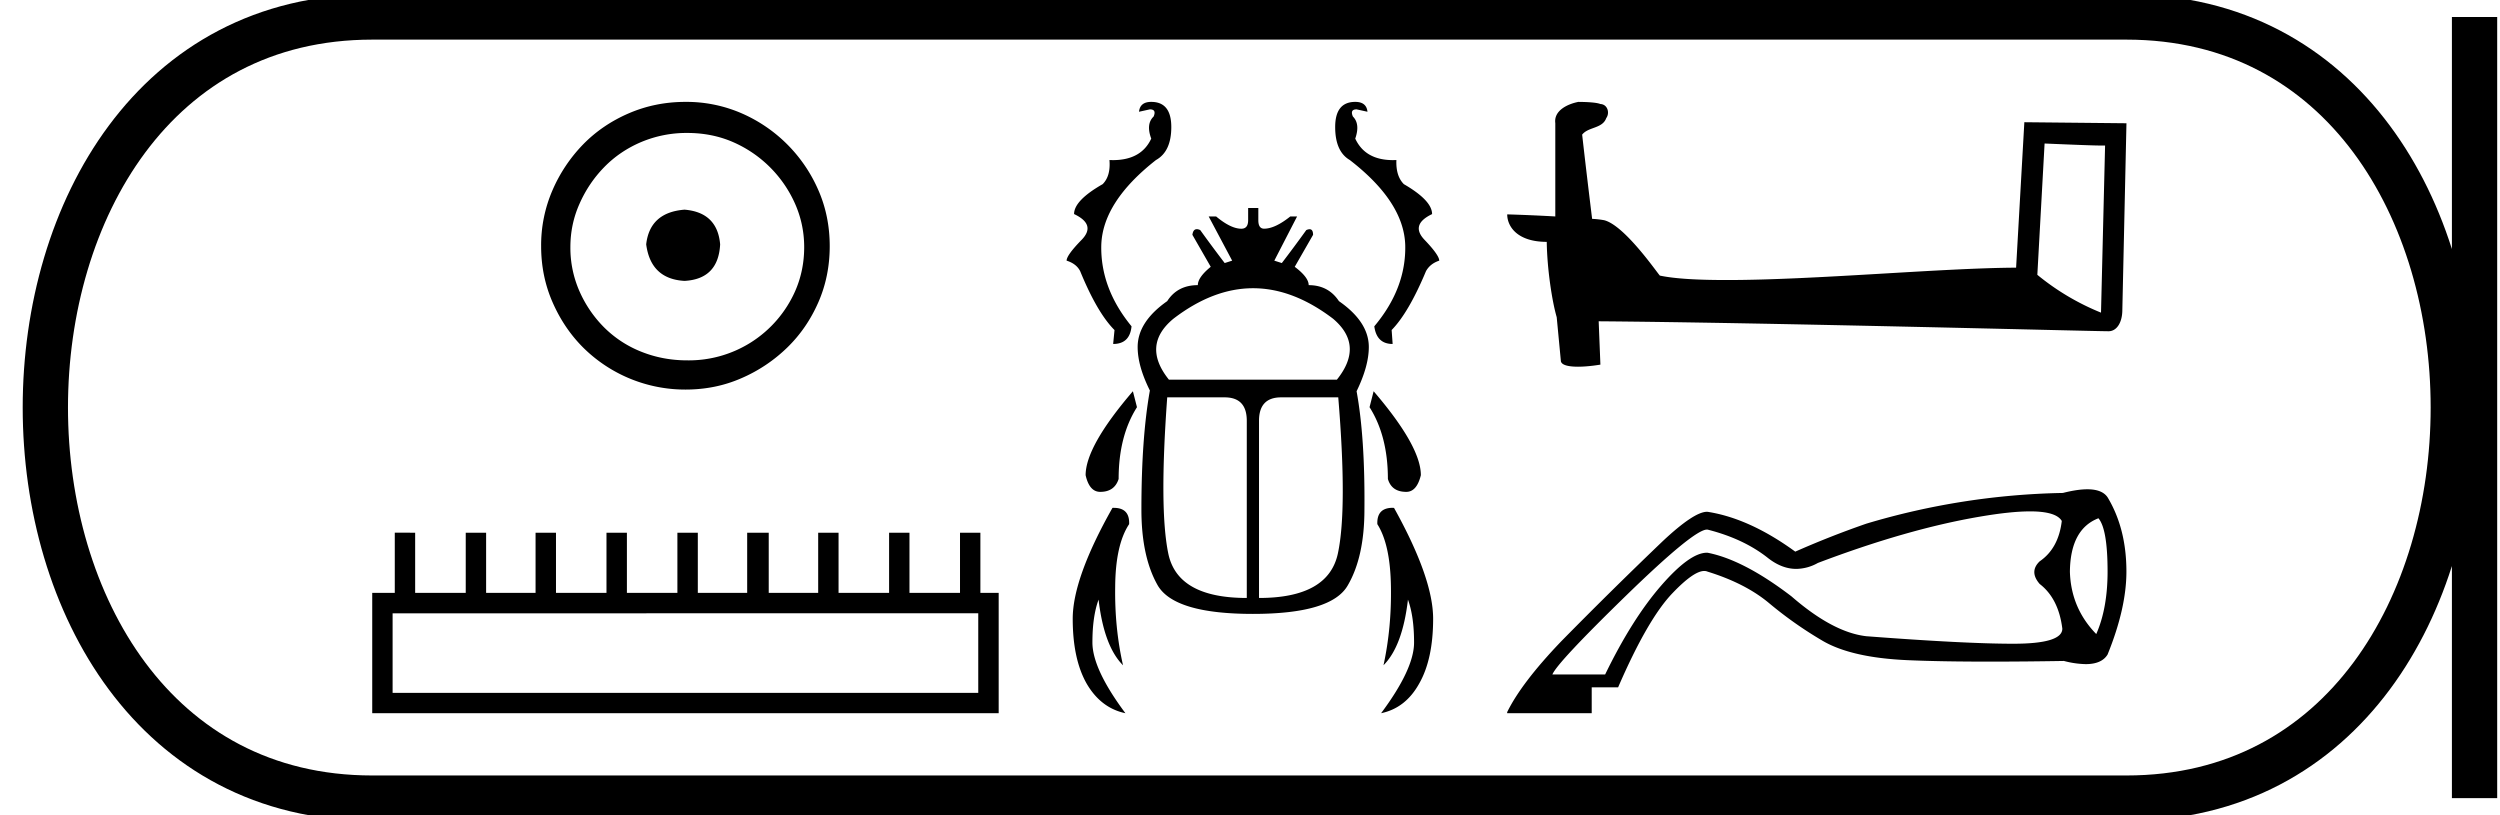 <svg xmlns="http://www.w3.org/2000/svg" width="55.208" height="18"><path d="M15.117 4.63c-.511.04-.794.295-.847.766.067.51.35.78.847.807.497-.027.76-.296.786-.807-.04-.47-.302-.726-.786-.766zm.06-1.694c.363 0 .7.067 1.009.201a2.659 2.659 0 011.371 1.361c.134.303.202.622.202.959 0 .35-.068.675-.202.978a2.567 2.567 0 01-2.38 1.523c-.363 0-.702-.065-1.018-.192a2.426 2.426 0 01-.817-.535 2.621 2.621 0 01-.544-.796 2.38 2.38 0 01-.202-.978c0-.337.067-.656.202-.958.134-.303.315-.572.544-.807.229-.235.5-.42.817-.555a2.574 2.574 0 011.018-.201zm-.04-.686c-.444 0-.86.084-1.25.252-.39.168-.726.397-1.009.686a3.36 3.36 0 00-.675 1.008 3.053 3.053 0 00-.253 1.24c0 .444.085.857.253 1.24.168.384.393.717.675.999a3.2 3.2 0 002.259.928c.444 0 .857-.084 1.24-.253a3.36 3.36 0 001.008-.675c.29-.282.518-.615.686-.998.168-.384.252-.797.252-1.24 0-.444-.084-.858-.252-1.24a3.268 3.268 0 00-1.694-1.695 3.053 3.053 0 00-1.24-.252zM21.603 13.543V15.3H8.67v-1.756zm-12.885-1.78v1.33H8.22v2.657h13.834v-2.658h-.404v-1.328h-.45v1.328h-1.116v-1.328h-.45v1.328h-1.116v-1.328h-.45v1.328h-1.092v-1.328H16.5v1.328H15.41v-1.328h-.451v1.328h-1.115v-1.328h-.451v1.328h-1.115v-1.328h-.451v1.328h-1.092v-1.328h-.45v1.328H9.168v-1.328zM25.423 2.25q-.247 0-.27.218l.24-.053q.15 0 .083.158-.173.165-.053.488-.22.475-.847.475l-.076-.002q.03.353-.15.533-.631.36-.631.66.495.234.165.571-.33.338-.33.458.217.068.3.233.375.916.758 1.3l-.03.307q.368 0 .406-.39-.69-.841-.668-1.795.03-.954 1.208-1.877.338-.188.338-.728 0-.556-.443-.556zm4.505 0q-.443 0-.443.556 0 .54.323.728 1.194.923 1.224 1.877.023.954-.683 1.795.052.39.405.39l-.022-.308q.375-.383.758-1.299.09-.165.293-.233 0-.12-.323-.458-.323-.337.165-.57 0-.3-.623-.661-.18-.18-.165-.533l-.075.002q-.614 0-.834-.475.113-.323-.052-.488-.068-.158.082-.158l.24.053q-.022-.218-.27-.218zm-2.256 4.115q.882 0 1.768.675.691.586.083 1.344h-3.71q-.607-.758.098-1.344.879-.675 1.761-.675zM25.018 8.64q-1.044 1.216-1.044 1.854.083.368.323.368.315 0 .406-.285 0-.946.405-1.585l-.09-.352zm5.316 0l-.09.352q.405.639.405 1.585.083.285.406.285.232 0 .322-.368 0-.638-1.043-1.854zm-3.289.135q.488 0 .488.518v3.912q-1.532 0-1.734-.984-.203-.984-.023-3.446zm2.508 0q.203 2.462-.008 3.446-.21.984-1.742.984V9.293q0-.518.488-.518zm-1.99-4.182v.27q0 .188-.15.188-.233 0-.556-.27h-.165l.518.975-.165.053q-.27-.353-.54-.728-.043-.02-.075-.02-.082 0-.098.125l.405.706q-.285.232-.285.405-.45 0-.676.353-.653.458-.653 1.014 0 .42.27.96-.187 1.044-.187 2.629 0 1.043.36 1.674.368.63 2.102.63 1.735 0 2.095-.63.368-.63.368-1.674.015-1.585-.173-2.613.27-.556.27-.976 0-.556-.66-1.014-.233-.353-.668-.353 0-.173-.308-.405l.405-.706q0-.124-.077-.124-.03 0-.073.019-.27.375-.54.728l-.166-.053.503-.976h-.15q-.338.27-.578.27-.128 0-.128-.187v-.27zm-2.967 6.621l-.029.001q-.878 1.554-.878 2.448 0 .893.308 1.434.315.54.856.653-.729-.976-.729-1.562 0-.578.136-.946.12 1.029.54 1.45-.188-.827-.173-1.743.008-.923.308-1.374.015-.36-.339-.36zm6.16 0q-.354 0-.34.361.286.45.3 1.374.016.916-.164 1.742.42-.42.54-1.449.135.368.135.946 0 .586-.728 1.562.54-.113.84-.653.309-.54.309-1.434 0-.894-.864-2.448h-.029zM45.15 3.169c.707.03 1.094.045 1.261.045h.076l-.09 3.69a5.414 5.414 0 01-1.406-.835l.16-2.9zM34.856 2.25c-.236.046-.547.19-.51.47V4.78a39.352 39.352 0 00-1.062-.046c0 .258.212.607.873.607.008.585.114 1.299.22 1.663l.091.957c0 .106.183.137.38.137.235 0 .494-.046.494-.046l-.038-.957c3.75.03 10.903.22 11.26.22.182 0 .304-.197.304-.47l.091-4.123-2.255-.023-.182 3.212c-1.633.007-4.457.273-6.379.273-.607 0-1.13-.023-1.488-.098-.076-.084-.782-1.11-1.23-1.223a1.97 1.97 0 00-.266-.03c-.076-.623-.151-1.246-.22-1.86.137-.175.448-.13.532-.365.083-.114.03-.304-.13-.311-.09-.038-.341-.046-.447-.046zM46.34 11.445c-.412.159-.623.551-.63 1.178.015.539.21.998.582 1.379.167-.38.25-.84.25-1.38 0-.626-.067-1.018-.202-1.177zm-1.511-.152c-.287 0-.657.039-1.111.117-1.067.182-2.258.523-3.574 1.022a.995.995 0 01-.476.131c-.214 0-.424-.081-.63-.244-.356-.281-.8-.49-1.331-.624h-.013c-.19 0-.782.483-1.777 1.45-1.019.992-1.564 1.574-1.635 1.749h1.165c.397-.817.809-1.47 1.237-1.962.421-.484.758-.726 1.01-.726h.013c.53.103 1.149.424 1.855.964.61.53 1.161.824 1.653.88 1.442.11 2.524.166 3.246.166.721 0 1.082-.111 1.082-.333-.055-.444-.222-.773-.5-.987-.158-.182-.158-.349 0-.5.278-.19.44-.487.488-.891-.082-.141-.316-.212-.702-.212zm1.266-.488c.218 0 .367.059.447.177.277.46.416 1.006.416 1.64 0 .54-.139 1.15-.416 1.832-.086.141-.247.212-.484.212a2.02 2.02 0 01-.48-.07 99.83 99.83 0 01-1.607.015c-.728 0-1.341-.01-1.84-.032-.833-.036-1.464-.18-1.892-.434a8.686 8.686 0 01-1.165-.82c-.349-.294-.805-.528-1.367-.702a.181.181 0 00-.072-.014c-.155 0-.389.163-.701.49-.365.38-.765 1.073-1.201 2.08h-.583v.571h-1.867v-.024c.214-.436.614-.959 1.2-1.57a103.203 103.203 0 012.23-2.2c.464-.436.792-.654.983-.654h.01c.619.096 1.265.389 1.939.88a20.508 20.508 0 011.57-.618 16.128 16.128 0 014.34-.678c.212-.054.392-.081.54-.081z"/><path d="M8.22.375c-9.625 0-9.625 17.25 0 17.25M8.22.375h38.738M8.22 17.625h38.738M54.646.375v17.25M46.958.375c9.625 0 9.625 17.25 0 17.25" fill="none" stroke="#000"/></svg>